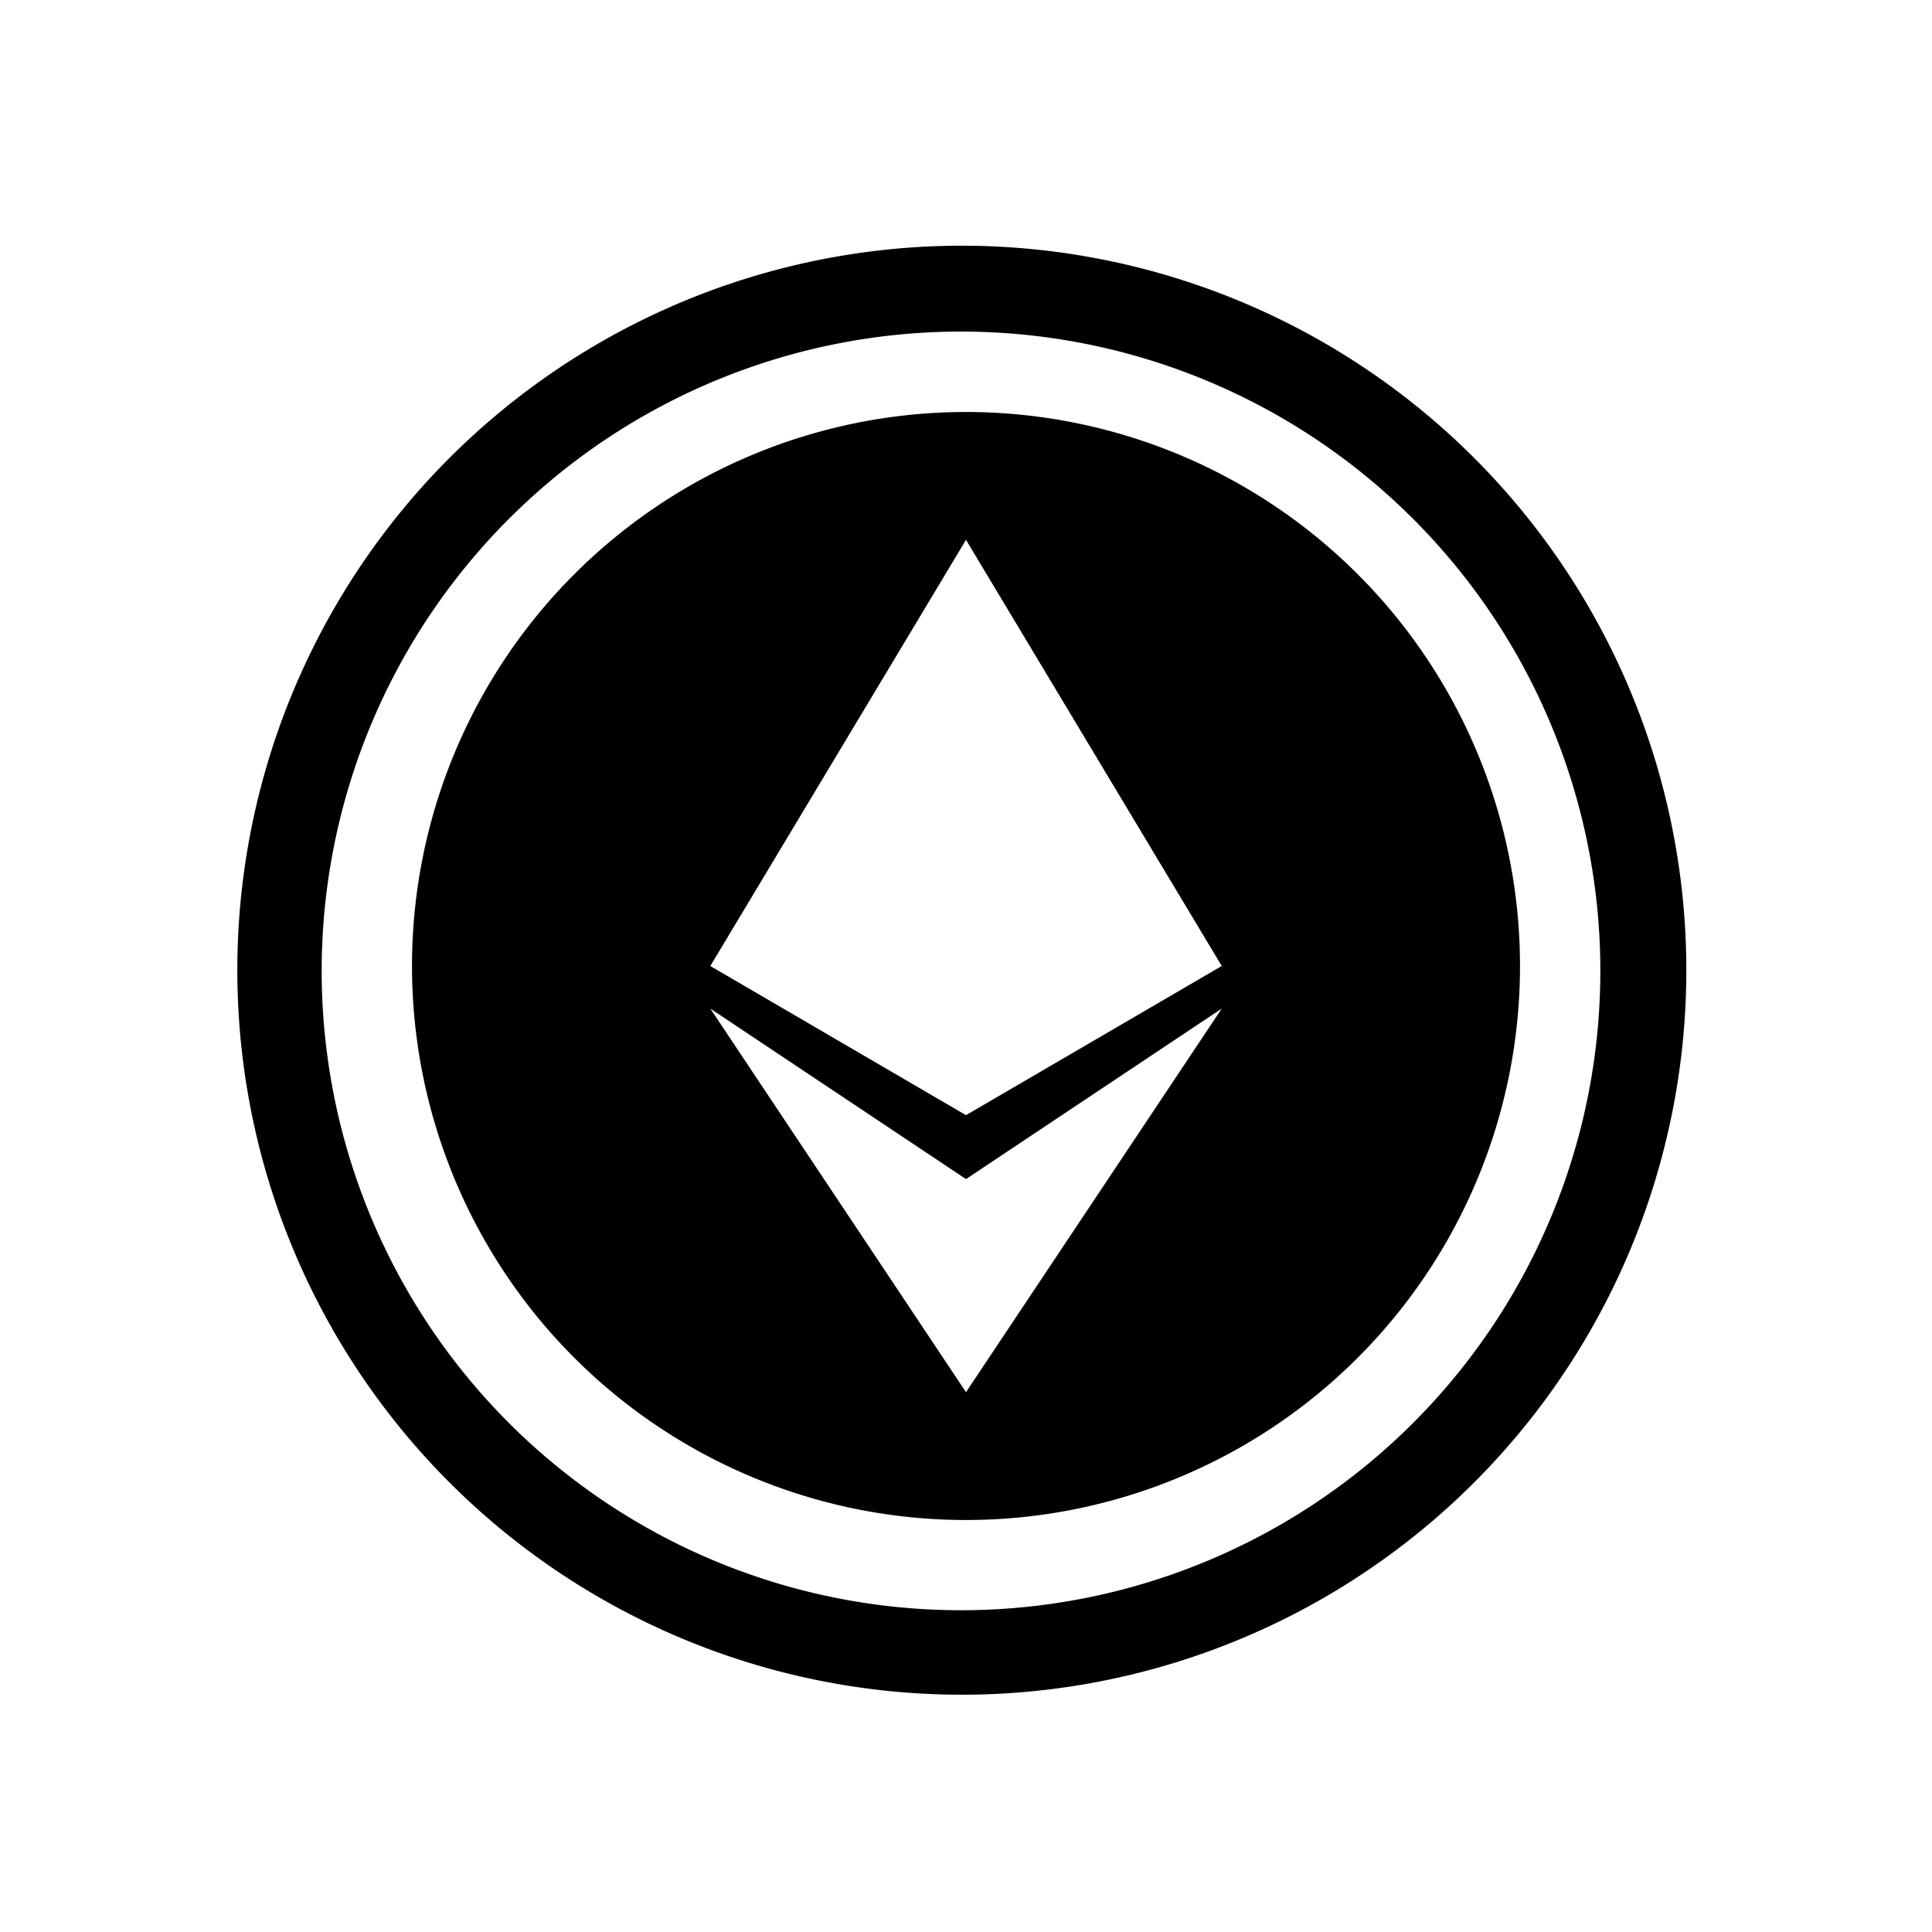 <svg xmlns="http://www.w3.org/2000/svg" xmlns:xlink="http://www.w3.org/1999/xlink" width="24" height="24" viewBox="0 0 24 24"><path fill="currentColor" fill-rule="evenodd" d="M17.615 17.615A7.942 7.942 0 1 1 6.385 6.383a7.942 7.942 0 0 1 11.23 11.232m.749.749A9 9 0 1 1 5.636 5.637a9 9 0 0 1 12.728 12.727M18.882 12a6.882 6.882 0 1 1-13.764 0a6.882 6.882 0 0 1 13.764 0M12 6.706L8.824 12L12 13.853L15.177 12zm0 7.941l-3.176-2.118L12 17.294l3.177-4.765z" clip-rule="evenodd"/></svg>